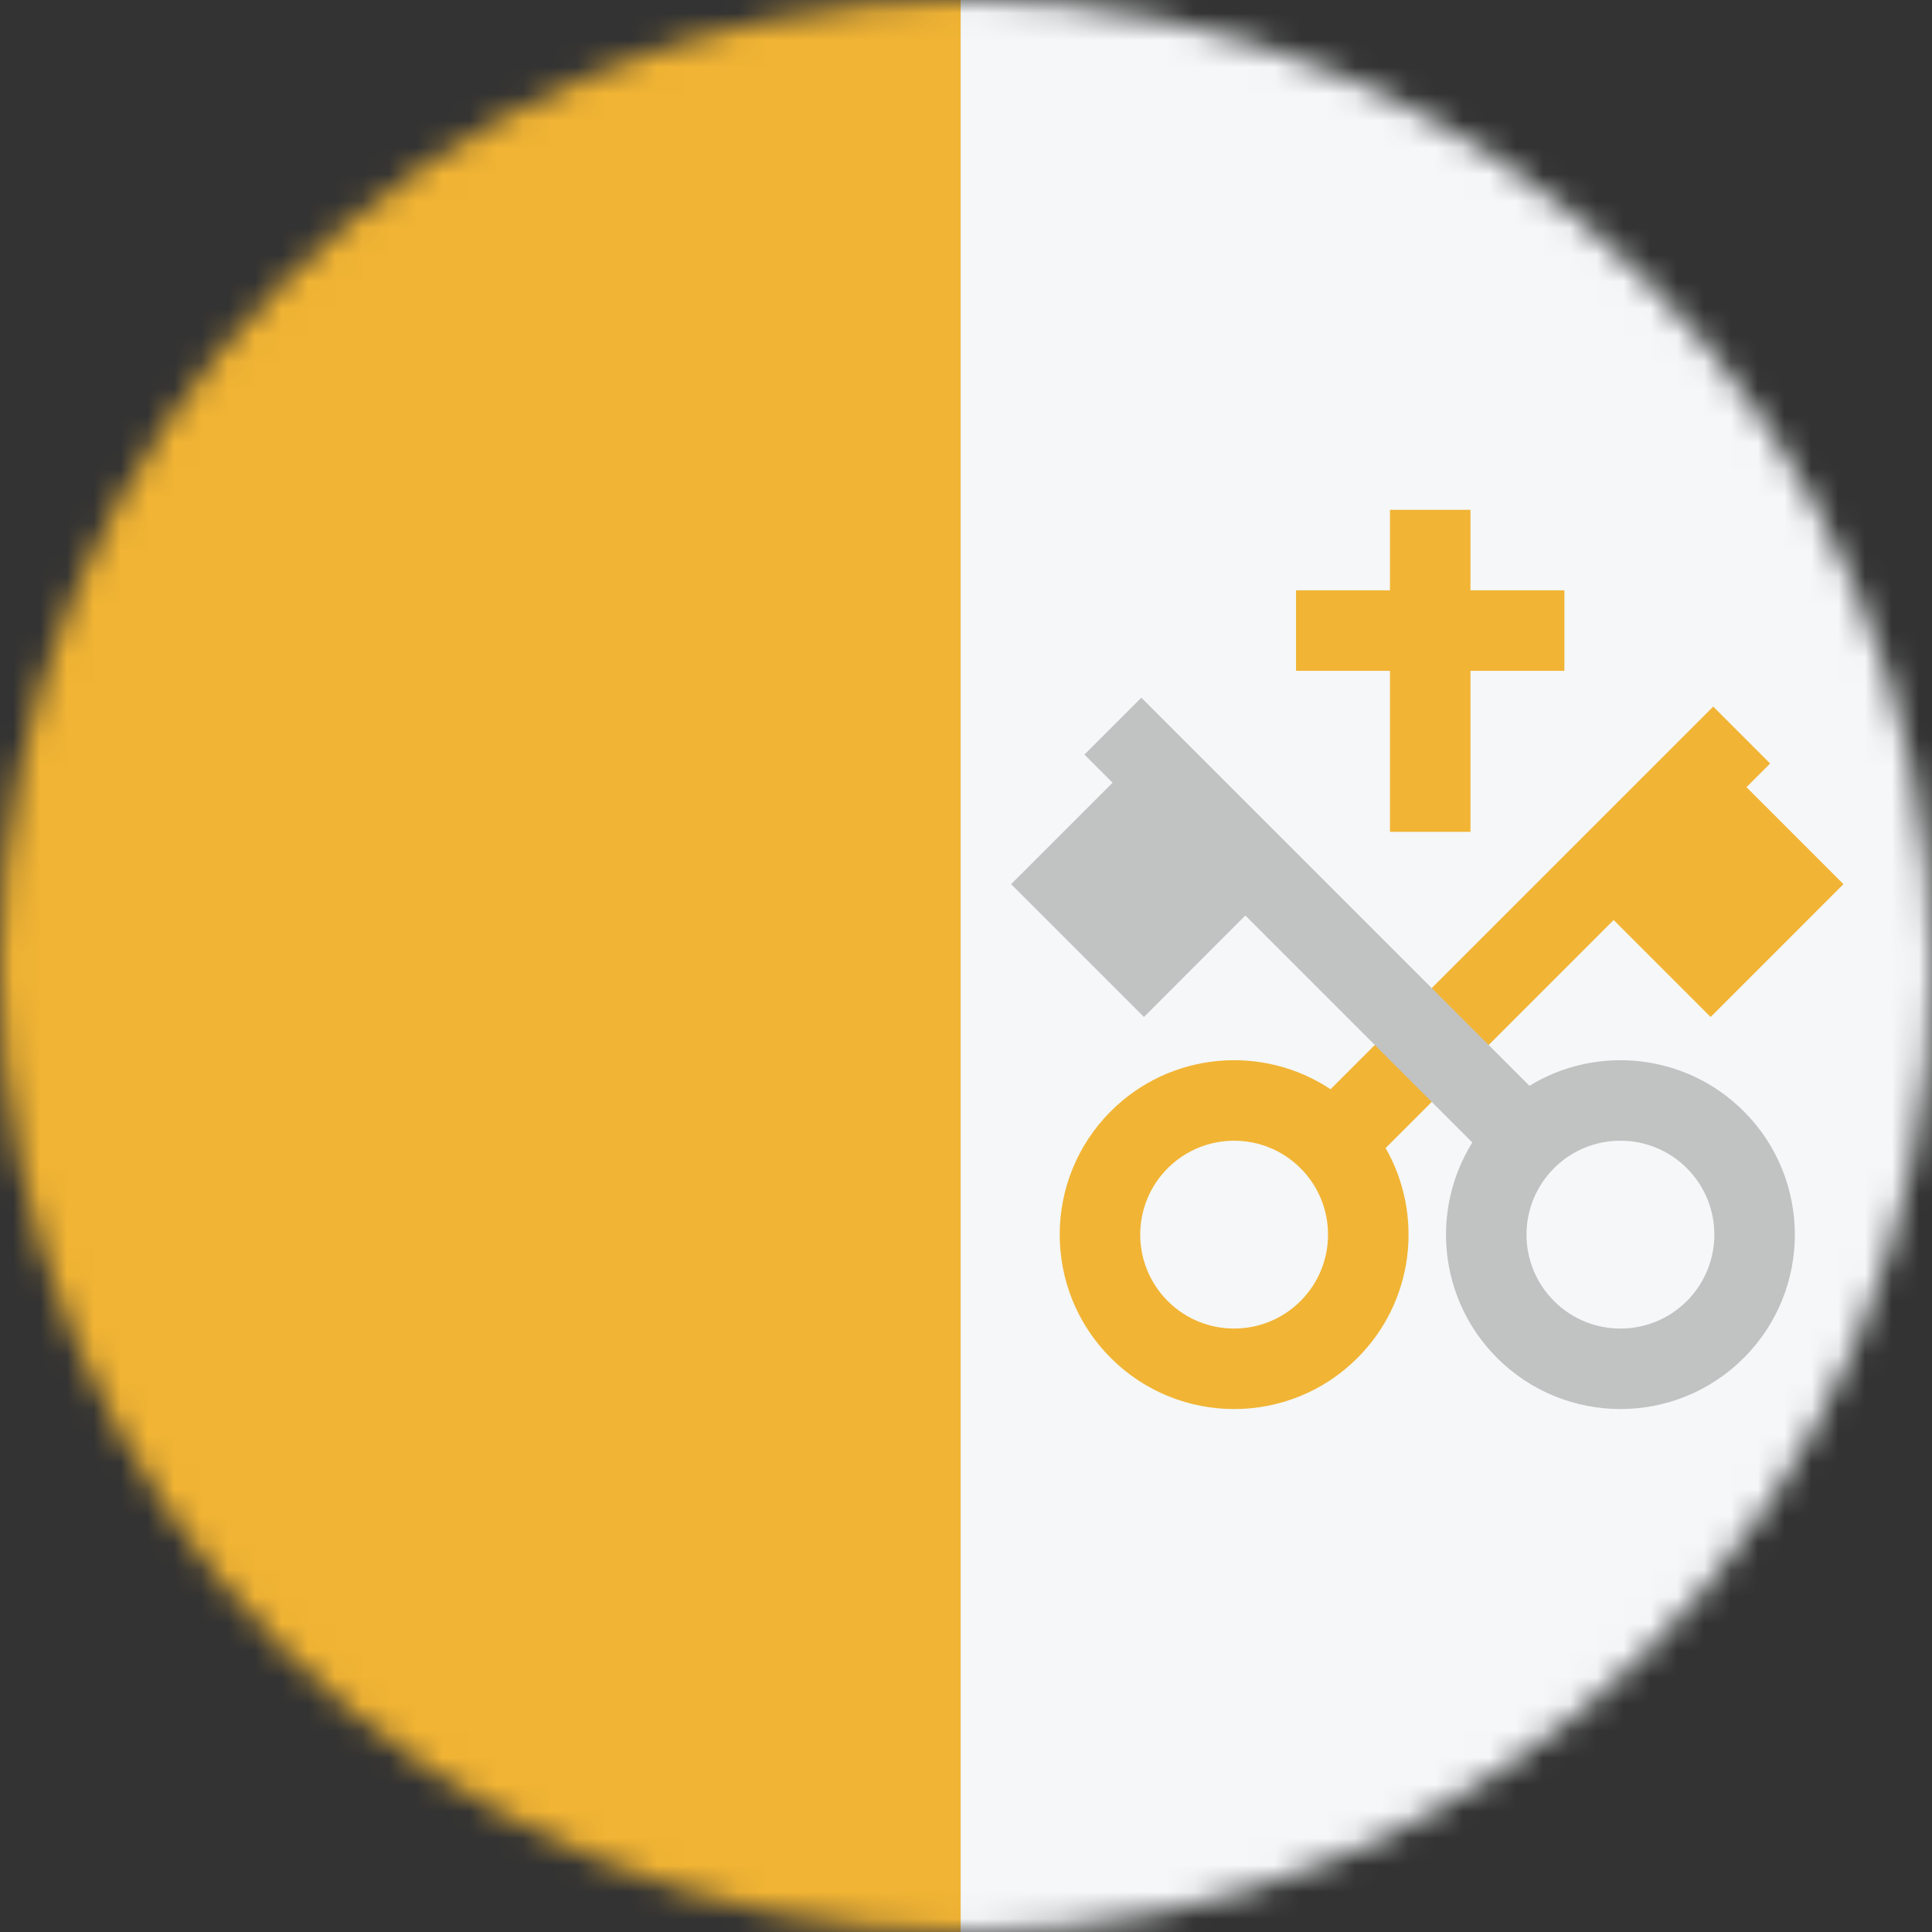 <svg width="72" height="72" viewBox="0 0 72 72" fill="none" xmlns="http://www.w3.org/2000/svg">
<rect x="0" y="0" width="72" height="72" fill="#333333" stroke="none"/>
<mask id="mask0_48_2046" style="mask-type:alpha" maskUnits="userSpaceOnUse" x="0" y="0" width="72" height="72">
<circle cx="36" cy="36" r="36" fill="#D9D9D9"/>
</mask>
<g mask="url(#mask0_48_2046)">
<rect width="72" height="72" fill="#F5F7F8"/>
<rect x="-0.2" y="72" width="72" height="36" transform="rotate(-90 -0.2 72)" fill="#F1B434"/>
<path d="M48.3 22V25L51.8 25V31L54.8 31V25H58.3V22H54.8V19L51.8 19L51.8 22L48.3 22Z" fill="#F1B434"/>
<path fill-rule="evenodd" clip-rule="evenodd" d="M63.846 26.333L65.967 28.454L65.086 29.336L68.699 32.95L63.75 37.9L60.136 34.286L51.637 42.785C53.058 45.267 52.709 48.487 50.588 50.607C48.05 53.146 43.934 53.146 41.396 50.607C38.858 48.069 38.858 43.953 41.396 41.415C43.622 39.189 47.061 38.915 49.586 40.593L63.846 26.333ZM43.517 48.486C44.884 49.853 47.1 49.853 48.467 48.486C49.834 47.119 49.834 44.903 48.467 43.536C47.1 42.169 44.884 42.169 43.517 43.536C42.151 44.903 42.151 47.119 43.517 48.486Z" fill="#F1B434"/>
<path fill-rule="evenodd" clip-rule="evenodd" d="M42.535 26L40.414 28.122L41.462 29.17L37.681 32.95L42.631 37.9L46.411 34.119L54.869 42.577C53.305 45.085 53.613 48.428 55.792 50.607C58.331 53.146 62.447 53.146 64.985 50.607C67.523 48.069 67.523 43.953 64.985 41.415C62.818 39.248 59.502 38.931 56.998 40.464L42.535 26ZM62.864 48.486C61.497 49.853 59.281 49.853 57.914 48.486C56.547 47.119 56.547 44.903 57.914 43.536C59.281 42.169 61.497 42.169 62.864 43.536C64.23 44.903 64.23 47.119 62.864 48.486Z" fill="#C1C3C3"/>
</g>
</svg>

